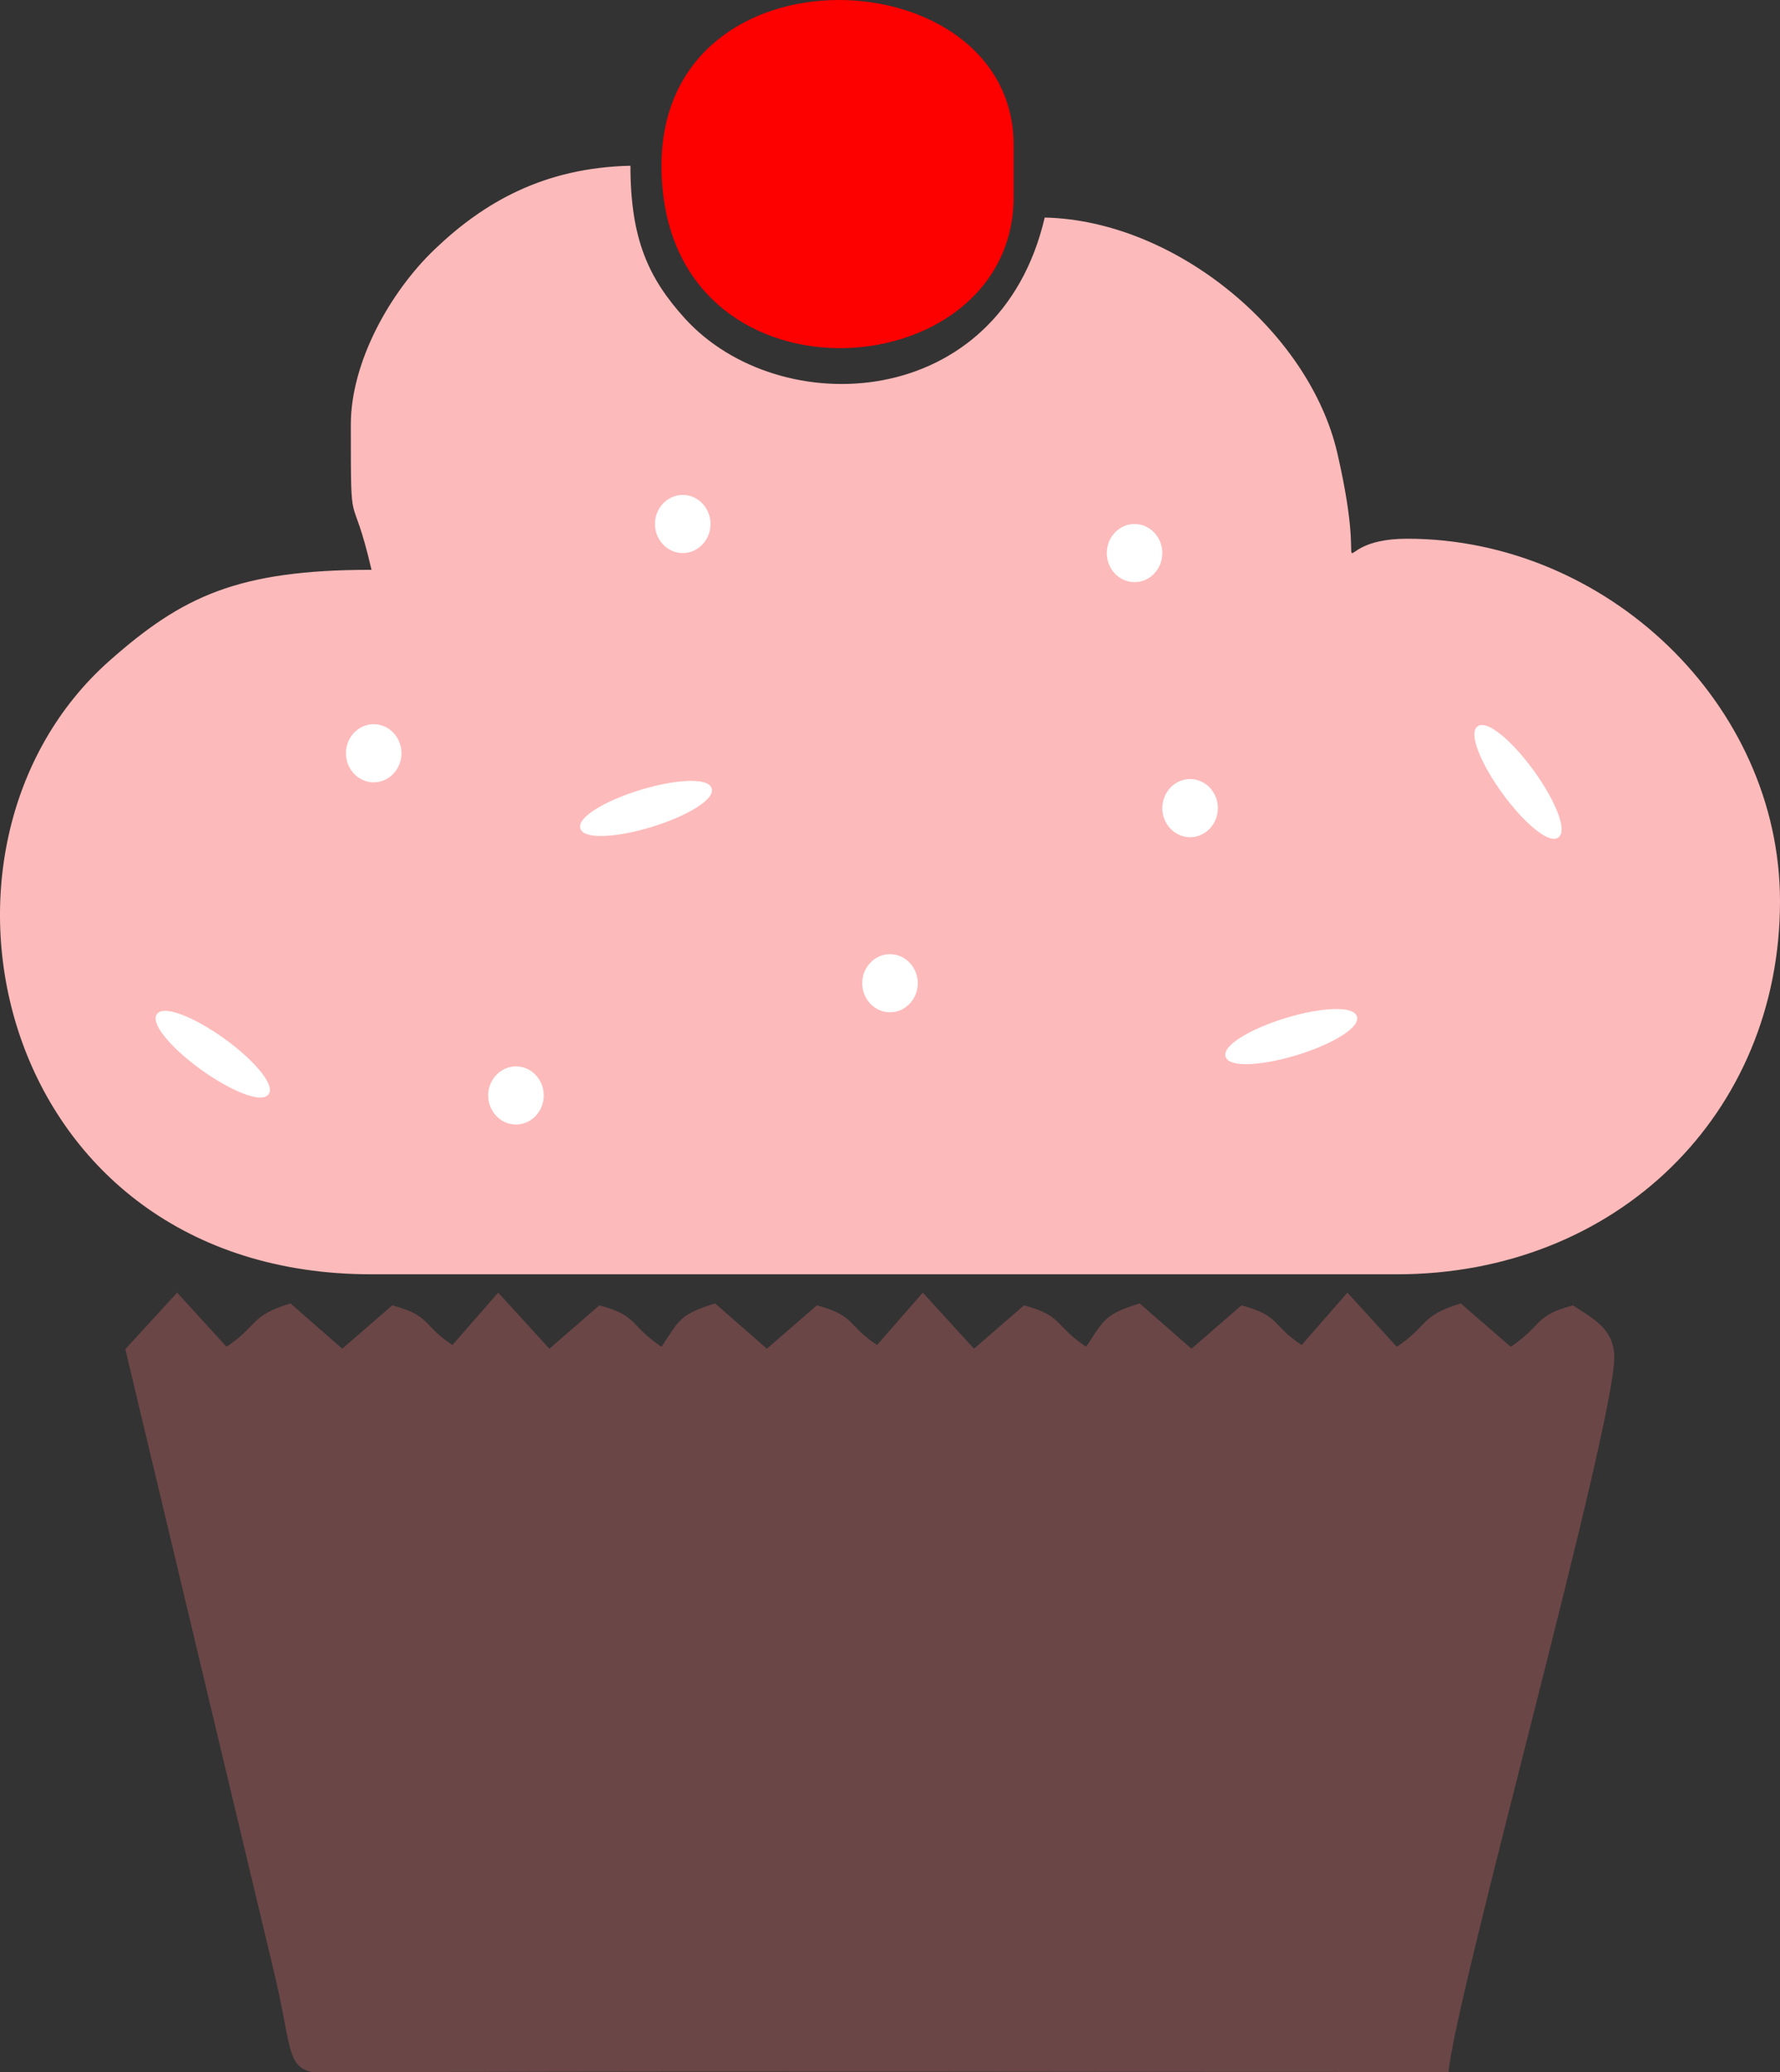 <?xml version="1.0" encoding="utf-8"?>
<!-- Generator: Adobe Illustrator 16.0.0, SVG Export Plug-In . SVG Version: 6.00 Build 0)  -->
<svg version="1.2" baseProfile="tiny" id="Layer_1" xmlns="http://www.w3.org/2000/svg" xmlns:xlink="http://www.w3.org/1999/xlink"
	 x="0px" y="0px" width="252.666px" height="294.008px" viewBox="0 0 252.666 294.008" xml:space="preserve">
<rect x="0" y="0" width="252.666" height="294.008" fill="#333333" stroke="none"/>
<path fill-rule="evenodd" fill="#FDBABA" d="M49.797,60.269c0,16.594,0.045,8.16,2.939,20.582c-18.991,0-26.848,3.771-37.132,12.848
	c-30.029,26.5-16.22,87.116,37.132,87.116h145.537c31.241,0,54.393-22.774,54.393-52.923c0-28.079-24.74-51.451-52.923-51.451
	c-12.748,0-4.945,9.417-9.911-12.139c-3.969-17.226-22.989-33.021-41.539-33.434c-6.456,27.706-37.708,29.036-51.072,14.319
	c-5.181-5.707-7.731-11.289-7.731-21.669c-12.299,0.273-20.839,5.204-27.812,11.88C55.426,41.382,49.797,51.312,49.797,60.269"/>
<path fill-rule="evenodd" fill="#6B4646" d="M17.789,191.438l20.841,87.274c2.785,11.173,1.882,14.463,5.615,15.295h16.408
	c46.798-0.148,93.622-0.009,140.424,0h4.548c0.887-10.671,23.519-91.451,23.519-101.434c0-4.152-3.373-5.671-5.879-7.35
	c-5.554,1.482-4.275,2.837-8.819,5.879l-7.095-6.152c-5.812,1.756-4.531,3.11-9.077,6.152l-7.017-7.684l-6.487,7.429
	c-4.271-2.787-2.992-4.142-8.547-5.624l-7.095,6.151l-7.35-6.425c-5.087,1.563-5.097,2.405-7.606,6.152
	c-4.544-3.042-3.267-4.396-8.821-5.879l-7.094,6.151l-7.271-7.956l-6.487,7.429c-4.273-2.787-2.993-4.142-8.548-5.624l-7.094,6.151
	l-7.352-6.425c-5.085,1.563-5.095,2.405-7.604,6.152c-4.546-3.042-3.267-4.396-8.821-5.879l-7.094,6.151l-7.272-7.956l-6.487,7.429
	c-4.273-2.787-2.993-4.142-8.549-5.624l-7.095,6.151l-7.35-6.425c-5.809,1.756-4.531,3.11-9.075,6.152l-7.017-7.684L17.789,191.438z
	"/>
<path fill-rule="evenodd" fill="#FD0000" d="M93.899,23.518c0,35.372,49.982,32.177,49.982,4.41v-7.351
	C143.881-6.179,93.899-8.517,93.899,23.518"/>
<path fill-rule="evenodd" fill="#FFFFFF" d="M31.604,147.506c4.264,3.057,7.068,6.445,6.264,7.568
	c-0.805,1.122-4.914-0.447-9.177-3.505c-4.264-3.058-7.069-6.445-6.264-7.568C23.232,142.88,27.34,144.449,31.604,147.506"/>
<ellipse transform="matrix(0.583 -0.813 0.813 0.583 -108.951 86.913)" fill="none" stroke="#FFFFFF" stroke-width="0.5" stroke-miterlimit="2.613" cx="30.148" cy="149.538" rx="2.5" ry="9.5"/>
<path fill-rule="evenodd" fill="#FFFFFF" d="M53.047,111.006c2.172,0,3.942-1.853,3.942-4.125s-1.77-4.125-3.942-4.125
	c-2.172,0-3.943,1.853-3.943,4.125S50.875,111.006,53.047,111.006"/>
<path fill-rule="evenodd" fill="#FFFFFF" d="M91.01,112.278c5.018-1.532,9.413-1.704,9.816-0.384
	c0.403,1.32-3.338,3.633-8.356,5.165c-5.017,1.533-9.412,1.705-9.816,0.384C82.25,116.123,85.992,113.81,91.01,112.278"/>
<ellipse transform="matrix(-0.292 -0.956 0.956 -0.292 8.865 235.899)" fill="none" stroke="#FFFFFF" stroke-width="0.5" stroke-miterlimit="2.613" cx="91.74" cy="114.669" rx="2.499" ry="9.5"/>
<path fill-rule="evenodd" fill="#FFFFFF" d="M73.24,159.562c2.172,0,3.942-1.854,3.942-4.125c0-2.272-1.77-4.125-3.942-4.125
	s-3.943,1.853-3.943,4.125C69.297,157.708,71.068,159.562,73.24,159.562"/>
<path fill-rule="evenodd" fill="#FFFFFF" d="M161.046,82.603c2.172,0,3.943-1.853,3.943-4.125s-1.771-4.125-3.943-4.125
	s-3.941,1.853-3.941,4.125S158.875,82.603,161.046,82.603"/>
<path fill-rule="evenodd" fill="#FFFFFF" d="M126.333,143.639c2.172,0,3.943-1.853,3.943-4.125s-1.771-4.125-3.943-4.125
	c-2.171,0-3.942,1.853-3.942,4.125S124.162,143.639,126.333,143.639"/>
<path fill-rule="evenodd" fill="#FFFFFF" d="M182.611,144.613c5.018-1.533,9.413-1.704,9.815-0.384
	c0.403,1.319-3.338,3.633-8.355,5.165c-5.018,1.533-9.412,1.705-9.816,0.384C173.852,148.458,177.592,146.146,182.611,144.613"/>
<ellipse transform="matrix(-0.292 -0.956 0.956 -0.292 96.288 365.283)" fill="none" stroke="#FFFFFF" stroke-width="0.5" stroke-miterlimit="2.613" cx="183.341" cy="147.004" rx="2.5" ry="9.5"/>
<path fill-rule="evenodd" fill="#FFFFFF" d="M96.914,78.478c2.172,0,3.942-1.853,3.942-4.125s-1.77-4.125-3.942-4.125
	c-2.172,0-3.943,1.853-3.943,4.125S94.741,78.478,96.914,78.478"/>
<path fill-rule="evenodd" fill="#FFFFFF" d="M213.49,112.476c-3.085-4.243-4.683-8.342-3.565-9.154s4.523,1.97,7.609,6.213
	c3.086,4.244,4.682,8.342,3.564,9.154C219.983,119.501,216.576,116.719,213.49,112.476"/>
<ellipse transform="matrix(-0.809 0.588 -0.588 -0.809 455.095 74.027)" fill="none" stroke="#FFFFFF" stroke-width="0.5" stroke-miterlimit="2.613" cx="215.512" cy="111.006" rx="2.5" ry="9.5"/>
<path fill-rule="evenodd" fill="#FFFFFF" d="M168.931,118.794c2.173,0,3.943-1.853,3.943-4.125s-1.771-4.125-3.943-4.125
	c-2.172,0-3.942,1.853-3.942,4.125S166.759,118.794,168.931,118.794"/>
</svg>
